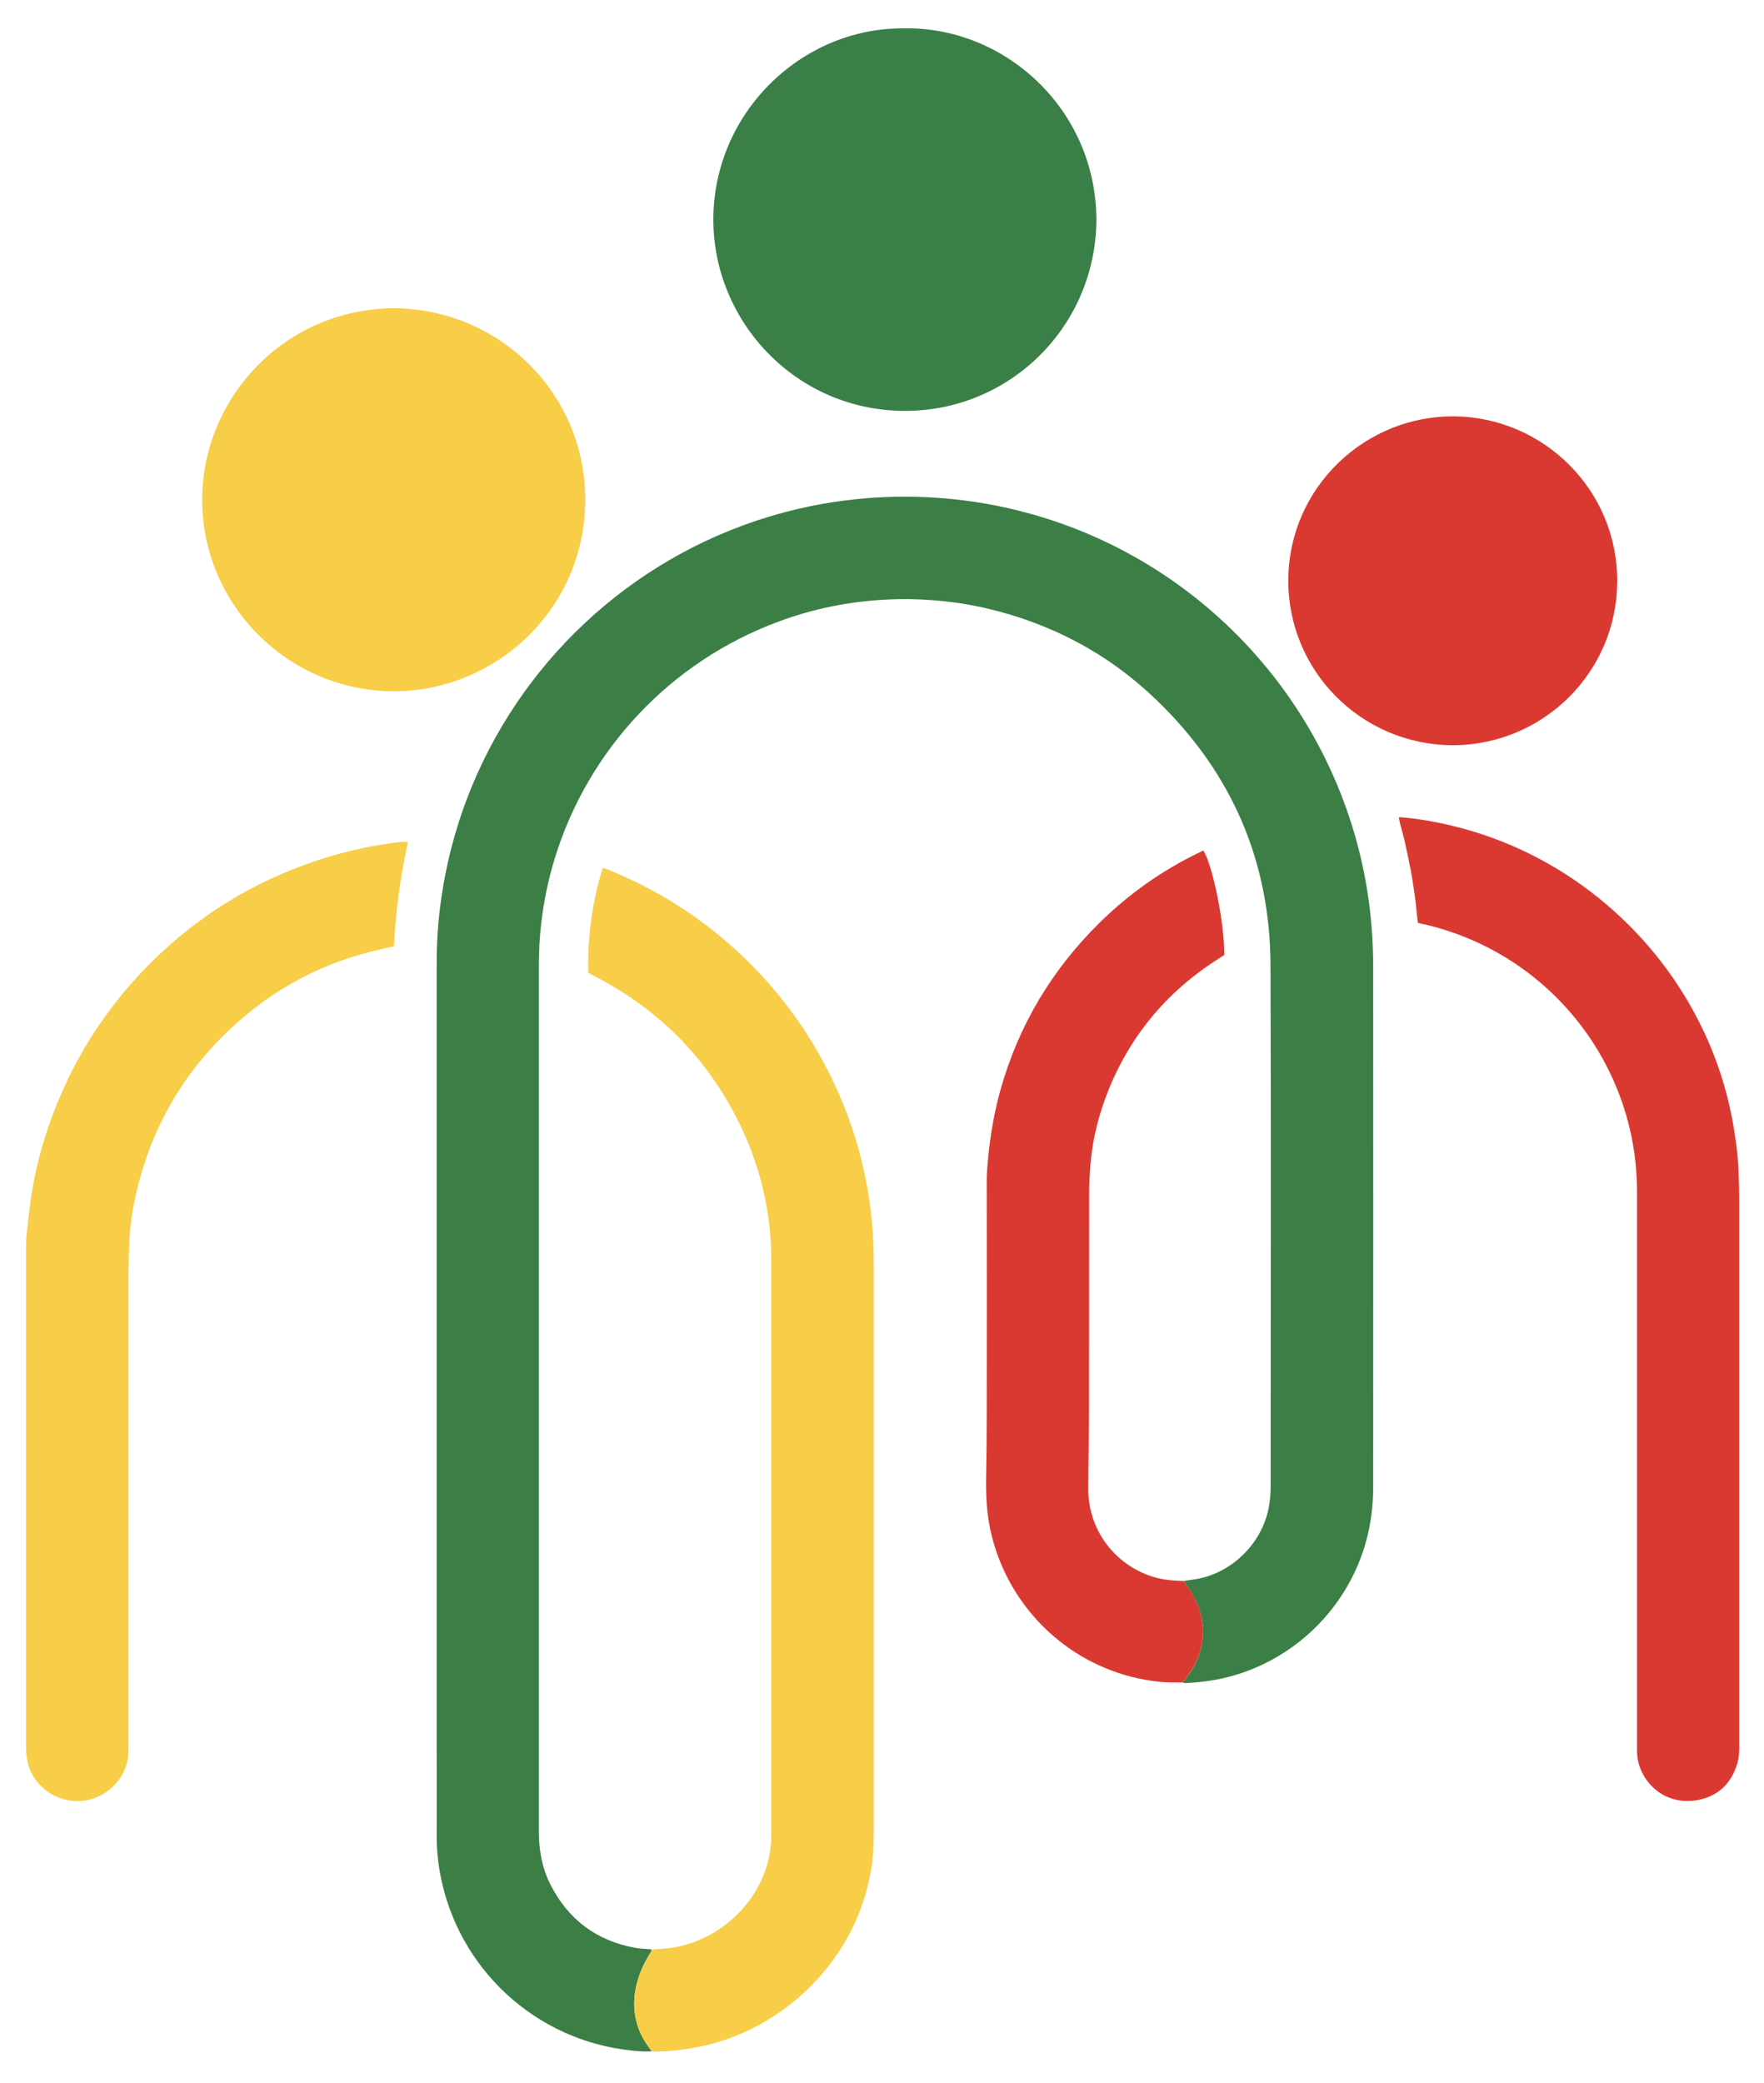 <svg xmlns="http://www.w3.org/2000/svg" xmlns:xlink="http://www.w3.org/1999/xlink" id="Layer_1" x="0px" y="0px" viewBox="0 0 1388 1639.1" style="enable-background:new 0 0 1388 1639.1;" xml:space="preserve"><style type="text/css">	.st0{display:none;fill:#FFFFFE;}	.st1{fill:#3B7F47;}	.st2{fill:#F8CD47;}	.st3{fill:#3A7F47;}	.st4{fill:#DA3932;}</style><g>	<path class="st0" d="M1388.9,1640.4c-463,0-925.9,0-1388.9,0C0,1093.1,0,545.8,0-1.5c463,0,925.9,0,1388.9,0   C1388.9,545.8,1388.9,1093.1,1388.9,1640.4z M512.9,1614.1c1,0.1,1.9,0.2,2.9,0.2c12.8-0.1,25.5-1.7,38-4.5   c55.3-12.5,101.8-53.1,122.1-104.2c5-12.5,8.4-25.5,10.3-38.8c1.2-8.4,1.4-16.9,1.4-25.3c0-148.1,0-296.2,0-444.2   c0-10.2-0.2-20.4-1-30.7c-0.9-11.2-2.3-22.3-4.3-33.3c-5.4-29.1-14.4-56.9-27.2-83.6c-18.3-38-42.9-71.4-73.9-100.2   c-30.3-28.2-64.7-49.9-103.1-65.3c-1.1-0.5-2.3-0.8-3.7-1.2c-8.5,27.1-12,54.5-11.4,82.5c1.7,0.9,3,1.7,4.4,2.4   c52.5,26.9,91.5,67,116.5,120.4c15.4,32.9,23.1,67.6,23.1,104c0,149.7,0,299.3,0,449c0,1.4,0,2.9,0,4.3c0,5.3-0.6,10.5-1.8,15.7   c-4.1,18.7-13.4,34.5-27.4,47.4c-13.2,12.2-28.7,20.1-46.4,23.5c-6.1,1.2-12.4,1.5-18.6,1.8c-4.3-0.4-8.7-0.5-12.9-1.2   c-30.5-5.6-52.9-22.3-66.8-50c-6.6-13.1-9-27.1-9-41.8c0.1-226.6,0.1-453.2,0-679.7c0-11.7,0.5-23.3,1.9-34.9   c2-17,5.4-33.7,10.4-50.1c26.3-86.4,91.4-155.5,176-186.9c27.3-10.1,55.6-15.9,84.6-17.4c12.5-0.6,24.9-0.5,37.4,0.5   c14.1,1.1,28,3.1,41.7,6.3c51.1,11.9,96.1,35.6,133.8,72c59.1,57,89.6,126.8,89.9,208.9c0.5,136.9,0.1,273.7,0.1,410.6   c0,5.6-0.5,11.2-1.6,16.7c-5.4,27.1-27.9,49.8-55,55.3c-3.9,0.8-7.9,1.2-11.8,1.8c-1.1-0.1-2.2-0.1-3.3-0.2c-6.9-0.3-13.7-1-20.3-3   c-30.9-9.4-51.6-37.5-51.4-69.8c0.2-21.1,0.6-42.2,0.6-63.3c0.1-56.5,0-112.9,0.1-169.4c0-6.9,0.4-13.7,0.9-20.6   c1.4-17.8,5.2-35.1,11.2-51.8c17.2-47.7,47.5-85,90.4-112c1.3-0.8,2.6-1.7,3.8-2.5c0.3-23.9-8.9-69.7-16.4-82.2   c-1.1,0.5-2.2,1-3.4,1.6c-29.2,14.1-55.3,32.6-78.4,55.3c-37.4,36.8-63.4,80.3-77.7,130.8c-4.9,17.4-8,35.2-9.8,53.2   c-0.6,6.2-1.2,12.4-1.2,18.6c0.1,61.6,0.1,123.1,0,184.7c0,16.6-0.3,33.3-0.5,49.9c-0.2,13.5,0.5,26.8,3.3,40.1   c10.3,48.6,44,89.5,89.8,108.8c14.2,6,29,9.8,44.4,11.2c5.7,0.5,11.5,0.3,17.2,0.4c0.8,0.2,1.5,0.5,2.3,0.4   c8.9-0.5,17.8-1.4,26.6-3.2c44.1-9,86-39.4,107.4-86.2c9.4-20.7,13.6-42.5,13.6-65.2c0-136.3,0-272.5,0-408.8   c0-17-1.1-33.9-3.3-50.7c-2.7-20.2-7-40-13-59.4C1018.9,504.3,886.5,398.6,729,391.2c-22.3-1-44.5-0.1-66.5,2.9   c-19.5,2.6-38.7,6.8-57.6,12.5c-109,33-197.1,115.3-237.6,221.9c-12.1,31.7-19.5,64.5-22.5,98.2c-1,11.2-1.3,22.3-1.3,33.5   c0,206.1,0,412.3,0,618.4c0,22.1,0,44.1,0,66.2c0,12.5,1.4,24.9,4.3,37.1c16.8,72.3,79.4,127.8,157.4,132.2   C507.8,1614.4,510.3,1614.2,512.9,1614.1z M862.7,172.6c-0.5-87.7-73.3-152.5-152.9-150.3c-79.7,0.2-148.4,66.6-148.5,150.3   c-0.2,80.5,65.1,150.7,150.7,150.7C795.2,323.4,862.4,256,862.7,172.6z M309.9,242.5c-86.8,0.8-150.1,70.8-150.8,149.4   c-0.7,83.4,67.4,152.1,150.9,152c80.4,0,150.3-64.9,150.5-150.5C460.7,310.9,394.5,243.2,309.9,242.5z M1100.6,643.1   c1.5,7.2,3.7,13.9,5.2,20.7c1.5,6.9,3,13.7,4.3,20.6c1.3,6.9,2.3,13.9,3.3,20.8c1,6.9,1.4,13.9,2.4,20.9c2.7,0.6,5.2,1.1,7.7,1.7   c66.6,16.4,116.5,61.4,142.8,115c14.7,30.1,21.9,61.9,21.9,95.4c0,144.7,0,289.4,0,434.2c0,1.9,0,3.8,0,5.8   c0.3,21.3,19.7,42.9,47.3,38.1c16.4-2.9,27-13.1,31.7-29.2c1.2-4.2,1.4-8.5,1.4-12.8c0-143.3,0-286.6,0-429.8   c0-7.5-0.2-15-0.5-22.5c-0.4-11.7-1.8-23.2-3.8-34.8c-4.9-29.4-14.2-57.3-27.6-83.9c-37-73-106.7-132.8-194.1-153.7   c-12.9-3.1-25.9-5.5-39.2-6.6C1102.5,643.1,1101.7,643.1,1100.6,643.1z M320.9,662.5c-5.5-0.4-10.2,0.6-14.9,1.3   c-17.1,2.5-33.9,6.2-50.4,11.4c-49,15.3-92.4,40.4-129.8,75.6c-38,35.8-66.2,78.1-84.5,127.1c-8.2,22.1-14.1,44.8-17.3,68.1   c-1.1,7.9-2,15.9-2.8,23.8c-0.4,3.2-0.6,6.4-0.6,9.5c0,131.6,0,263.2,0,394.8c0,1.1-0.1,2.3,0,3.4c0.4,3.2,0.5,6.4,1.3,9.5   c4.5,18.4,22.4,32,42.8,30.1c16.2-1.5,31.6-13.7,35.5-31c0.9-4.1,1-8.2,1-12.4c0-123.6,0-247.2,0-370.8c0-8.1,0.3-16.3,0.6-24.4   c0.5-13.1,2.4-26.1,5.3-38.9c12.2-53.7,38.9-99,80.3-135.5c32.6-28.8,70.3-47.9,112.9-57.2c3.2-0.7,6.5-1.4,9.7-2.2   c0.7-9.4,1.2-18.5,2.2-27.5c1-9.2,2.2-18.4,3.7-27.5C317.2,680.7,319.1,671.8,320.9,662.5z M1142.9,586.4   c71.9-0.2,129-57.8,129.6-128.3c0.6-72.9-58.2-129.4-127.3-130.5c-70.7-1.1-131.1,55.5-131.5,128.7   C1013.3,527.3,1070.5,585.9,1142.9,586.4z"></path>	<path class="st1" d="M931.4,1243.9c3.9-0.6,7.9-1,11.8-1.8c27.1-5.5,49.6-28.1,55-55.3c1.1-5.5,1.6-11.1,1.6-16.7   c0-136.9,0.4-273.8-0.1-410.6c-0.3-82.1-30.7-152-89.9-208.9c-37.8-36.4-82.7-60.1-133.8-72c-13.7-3.2-27.6-5.2-41.7-6.3   c-12.5-1-24.9-1.2-37.4-0.5c-29.1,1.5-57.3,7.2-84.6,17.4c-84.6,31.4-149.7,100.5-176,186.9c-5,16.4-8.4,33.1-10.4,50.1   c-1.4,11.6-1.9,23.3-1.9,34.9c0,226.6,0,453.2,0,679.7c0,14.6,2.4,28.7,9,41.8c14,27.7,36.3,44.4,66.8,50c4.2,0.8,8.6,0.8,12.9,1.2   c0.1,1.8-1.1,2.9-1.9,4.3c-4.1,6.7-7.3,13.8-9.4,21.4c-3.7,13.7-3.3,27.2,2.6,40.3c2.3,5.1,5.5,9.7,8.9,14.2   c-2.5,0-5.1,0.3-7.6,0.1c-78.1-4.4-140.7-59.9-157.4-132.2c-2.8-12.2-4.3-24.5-4.3-37.1c0.1-22.1,0-44.1,0-66.2   c0-206.1,0-412.3,0-618.4c0-11.2,0.3-22.4,1.3-33.5c3.1-33.8,10.5-66.5,22.5-98.2C407.9,522,495.9,439.6,604.9,406.6   c18.8-5.7,38-9.9,57.6-12.5c22.1-3,44.3-3.9,66.5-2.9c157.5,7.3,289.9,113,335.2,259.6c6,19.4,10.3,39.2,13,59.4   c2.2,16.8,3.3,33.7,3.3,50.7c0.1,136.3,0,272.5,0,408.8c0,22.7-4.2,44.5-13.6,65.2c-21.3,46.9-63.3,77.2-107.4,86.2   c-8.8,1.8-17.7,2.7-26.6,3.2c-0.8,0-1.5-0.3-2.3-0.4c4.5-5.6,8.6-11.5,11.4-18.2c4.4-10.3,5.7-20.8,3.6-31.8   c-1.8-9.6-5.9-18.1-11.6-26C933.1,1246.6,932.3,1245.3,931.4,1243.9z"></path>	<path class="st2" d="M512.9,1614.1c-3.4-4.4-6.6-9-8.9-14.2c-5.8-13.1-6.3-26.6-2.6-40.3c2.1-7.6,5.3-14.7,9.4-21.4   c0.8-1.3,2-2.5,1.9-4.3c6.2-0.3,12.4-0.7,18.6-1.8c17.7-3.4,33.2-11.3,46.4-23.5c14-12.9,23.3-28.7,27.4-47.4   c1.1-5.2,1.7-10.4,1.8-15.7c0-1.4,0-2.9,0-4.3c0-149.7,0-299.3,0-449c0-36.4-7.7-71.1-23.1-104c-25-53.4-64-93.5-116.5-120.4   c-1.4-0.7-2.8-1.5-4.4-2.4c-0.6-28,2.9-55.4,11.4-82.5c1.4,0.5,2.6,0.8,3.7,1.2c38.4,15.4,72.8,37.2,103.1,65.3   c30.9,28.7,55.6,62.1,73.9,100.2c12.8,26.6,21.9,54.5,27.2,83.6c2,11,3.4,22.1,4.3,33.3c0.9,10.2,1,20.4,1,30.7   c0,148.1,0,296.2,0,444.2c0,8.5-0.2,16.9-1.4,25.3c-1.9,13.3-5.3,26.3-10.3,38.8c-20.3,51.1-66.8,91.7-122.1,104.2   c-12.5,2.8-25.2,4.4-38,4.5C514.8,1614.3,513.8,1614.2,512.9,1614.1z"></path>	<path class="st3" d="M862.7,172.6c-0.2,83.4-67.4,150.8-150.7,150.7c-85.6-0.1-150.8-70.2-150.7-150.7   c0.2-83.7,68.8-150.1,148.5-150.3C789.4,20.1,862.2,84.9,862.7,172.6z"></path>	<path class="st2" d="M309.9,242.5c84.5,0.7,150.8,68.4,150.6,150.9c-0.2,85.6-70.1,150.4-150.5,150.5c-83.5,0-151.6-68.6-150.9-152   C159.8,313.3,223.2,243.3,309.9,242.5z"></path>	<path class="st4" d="M1100.6,643.1c1.2,0,1.9-0.1,2.7,0c13.2,1.2,26.3,3.5,39.2,6.6c87.4,20.9,157.1,80.7,194.1,153.7   c13.5,26.5,22.7,54.5,27.6,83.9c1.9,11.5,3.4,23.1,3.8,34.8c0.3,7.5,0.5,15,0.5,22.5c0,143.3,0,286.6,0,429.8   c0,4.3-0.2,8.6-1.4,12.8c-4.7,16.1-15.3,26.3-31.7,29.2c-27.6,4.8-47-16.8-47.3-38.1c0-1.9,0-3.8,0-5.8c0-144.7,0-289.4,0-434.2   c0-33.5-7.2-65.3-21.9-95.4c-26.2-53.7-76.2-98.6-142.8-115c-2.5-0.6-5-1.1-7.7-1.7c-1-7-1.4-14-2.4-20.9c-1-7-2-13.9-3.3-20.8   c-1.3-6.9-2.8-13.8-4.3-20.6C1104.3,657,1102,650.4,1100.6,643.1z"></path>	<path class="st2" d="M320.9,662.5c-1.8,9.3-3.7,18.2-5.1,27.1c-1.5,9.1-2.7,18.3-3.7,27.5c-1,9-1.4,18.1-2.2,27.5   c-3.3,0.7-6.5,1.4-9.7,2.2c-42.6,9.3-80.3,28.4-112.9,57.2c-41.3,36.5-68,81.7-80.3,135.5c-2.9,12.8-4.8,25.8-5.3,38.9   c-0.3,8.1-0.6,16.3-0.6,24.4c0,123.6,0,247.2,0,370.8c0,4.2,0,8.3-1,12.4c-3.9,17.3-19.3,29.5-35.5,31   c-20.4,1.8-38.3-11.7-42.8-30.1c-0.7-3.1-0.9-6.3-1.3-9.5c-0.1-1.1,0-2.2,0-3.4c0-131.6,0-263.2,0-394.8c0-3.2,0.3-6.4,0.6-9.5   c0.9-7.9,1.8-15.9,2.8-23.8c3.2-23.4,9.1-46.1,17.3-68.1c18.3-48.9,46.5-91.3,84.5-127.1c37.4-35.2,80.8-60.3,129.8-75.6   c16.5-5.2,33.3-8.9,50.4-11.4C310.6,663.1,315.3,662.1,320.9,662.5z"></path>	<path class="st4" d="M931.4,1243.9c0.9,1.3,1.7,2.7,2.6,3.9c5.7,7.8,9.8,16.4,11.6,26c2.1,11,0.8,21.6-3.6,31.8   c-2.9,6.7-6.9,12.6-11.4,18.2c-5.7-0.1-11.5,0.1-17.2-0.4c-15.3-1.5-30.2-5.2-44.4-11.2c-45.8-19.3-79.5-60.2-89.8-108.8   c-2.8-13.2-3.5-26.6-3.3-40.1c0.3-16.6,0.5-33.3,0.5-49.9c0.1-61.6,0.1-123.1,0-184.7c0-6.3,0.6-12.4,1.2-18.6   c1.8-18,4.9-35.8,9.8-53.2c14.3-50.5,40.4-94,77.7-130.8c23.1-22.7,49.2-41.2,78.4-55.3c1.1-0.5,2.3-1.1,3.4-1.6   c7.6,12.5,16.7,58.3,16.4,82.2c-1.2,0.8-2.5,1.6-3.8,2.5c-42.9,27-73.2,64.3-90.4,112c-6,16.8-9.9,34.1-11.2,51.8   c-0.5,6.8-0.9,13.7-0.9,20.6c-0.1,56.5,0,112.9-0.1,169.4c0,21.1-0.5,42.2-0.6,63.3c-0.3,32.3,20.5,60.4,51.4,69.8   c6.6,2,13.4,2.8,20.3,3C929.2,1243.8,930.3,1243.9,931.4,1243.9z"></path>	<path class="st4" d="M1142.9,586.4c-72.4-0.5-129.6-59.1-129.2-130.1c0.4-73.1,60.9-129.8,131.5-128.7   c69,1.1,127.9,57.7,127.3,130.5C1272,528.6,1214.8,586.2,1142.9,586.4z"></path></g></svg>